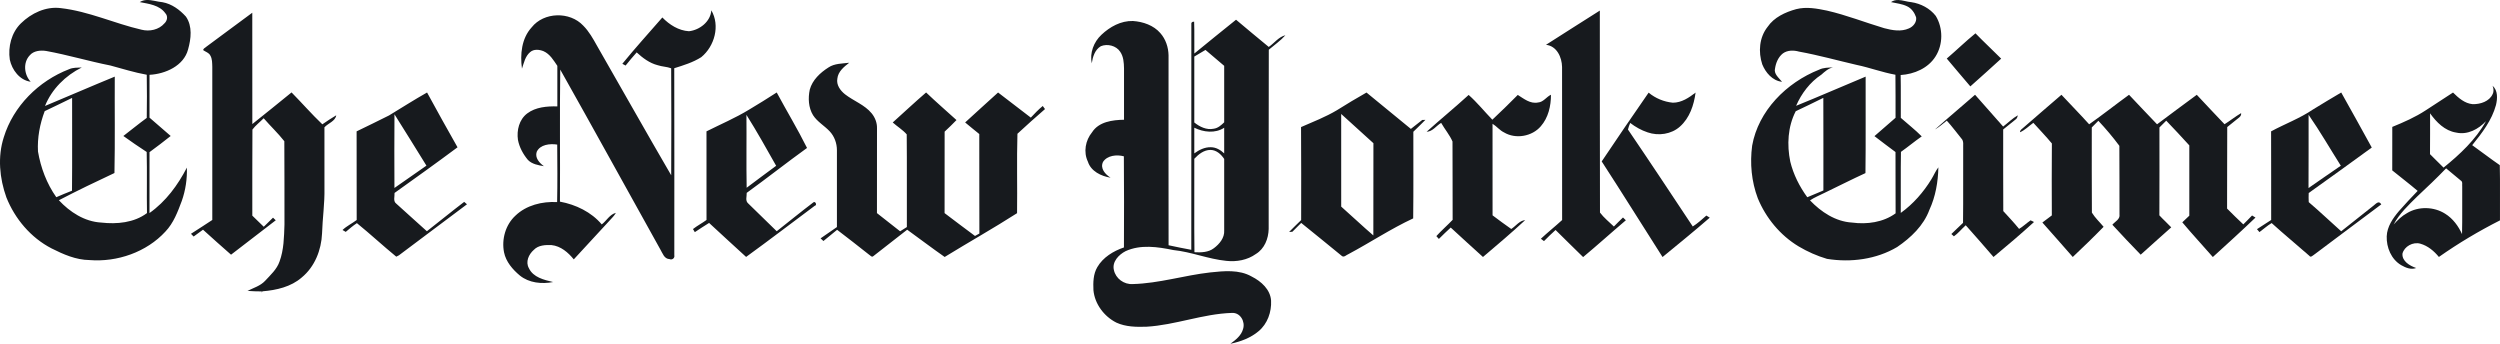 <svg xmlns="http://www.w3.org/2000/svg" width="160" height="22" viewBox="0 0 160 22" fill="none"><path d="M9.383 0.001C9.231 0.008 9.084 0.046 8.943 0.134C9.526 0.248 10.21 0.325 10.579 0.844C10.764 1.036 10.706 1.33 10.521 1.498C10.172 1.904 9.573 2.032 9.06 1.902C7.321 1.501 5.677 0.722 3.89 0.52C2.933 0.396 1.998 0.846 1.337 1.496C0.728 2.092 0.506 2.998 0.627 3.816C0.762 4.464 1.253 5.136 1.964 5.231C1.543 4.785 1.463 4.01 1.9 3.546C2.147 3.247 2.585 3.206 2.95 3.261C4.335 3.512 5.684 3.919 7.065 4.192C7.838 4.398 8.602 4.643 9.392 4.783C9.407 5.705 9.407 6.626 9.392 7.547C8.882 7.919 8.395 8.319 7.895 8.703C8.382 9.059 8.884 9.392 9.388 9.726C9.42 11.03 9.383 12.333 9.407 13.637C8.583 14.258 7.479 14.358 6.476 14.244C5.411 14.186 4.466 13.567 3.768 12.815C4.937 12.206 6.129 11.632 7.325 11.073C7.367 9.017 7.333 6.961 7.345 4.904C5.85 5.516 4.37 6.161 2.88 6.782C3.311 5.707 4.187 4.836 5.232 4.318C4.959 4.334 4.673 4.315 4.419 4.43C2.463 5.184 0.851 6.804 0.244 8.78C-0.162 10.035 -0.031 11.408 0.409 12.635C0.955 14 1.964 15.209 3.302 15.899C4.053 16.278 4.861 16.634 5.723 16.644C7.505 16.789 9.381 16.132 10.584 14.823C11.109 14.273 11.374 13.555 11.634 12.861C11.875 12.178 11.984 11.45 11.96 10.727C11.383 11.844 10.615 12.894 9.567 13.634C9.574 12.335 9.565 11.037 9.569 9.737C10.025 9.398 10.482 9.06 10.924 8.703C10.471 8.312 10.021 7.921 9.569 7.529C9.571 6.615 9.568 5.7 9.569 4.788C10.589 4.735 11.761 4.21 12.036 3.167C12.227 2.486 12.327 1.68 11.9 1.064C11.506 0.627 10.996 0.247 10.397 0.141C10.066 0.113 9.716 -0.014 9.383 0.001ZM4.615 6.266C4.611 8.246 4.627 10.225 4.608 12.206C4.269 12.335 3.936 12.477 3.603 12.621C2.989 11.753 2.607 10.732 2.431 9.695C2.383 8.82 2.549 7.934 2.861 7.113C3.451 6.84 4.027 6.544 4.615 6.266ZM121.499 0.001C121.335 -0.004 121.174 0.028 121.023 0.134C121.367 0.212 121.731 0.245 122.054 0.403C122.341 0.537 122.531 0.816 122.63 1.103C122.684 1.414 122.45 1.701 122.171 1.818C121.669 2.044 121.1 1.939 120.59 1.804C119.365 1.438 118.172 0.964 116.922 0.678C116.28 0.545 115.607 0.419 114.958 0.585C114.255 0.778 113.541 1.107 113.126 1.72C112.59 2.395 112.522 3.324 112.784 4.118C112.999 4.647 113.435 5.168 114.051 5.236C113.85 4.984 113.505 4.729 113.604 4.37C113.66 4.013 113.811 3.651 114.104 3.419C114.397 3.204 114.798 3.207 115.138 3.303C116.384 3.529 117.6 3.87 118.831 4.155C119.666 4.328 120.467 4.632 121.307 4.783C121.322 5.701 121.311 6.619 121.315 7.538C120.863 7.928 120.411 8.317 119.965 8.712C120.415 9.052 120.857 9.399 121.312 9.73C121.319 11.037 121.31 12.345 121.319 13.653C120.529 14.231 119.489 14.373 118.53 14.244C117.471 14.182 116.544 13.56 115.841 12.824C116.129 12.628 116.458 12.502 116.769 12.343C117.644 11.923 118.507 11.483 119.389 11.078C119.416 9.02 119.392 6.962 119.401 4.904C117.915 5.522 116.442 6.168 114.951 6.772C115.292 5.983 115.836 5.261 116.568 4.778C116.787 4.583 117.009 4.379 117.31 4.311C117.009 4.332 116.698 4.322 116.425 4.458C114.324 5.288 112.533 7.097 112.138 9.32C111.987 10.448 112.095 11.619 112.499 12.689C113.016 13.944 113.928 15.059 115.114 15.771C115.681 16.108 116.291 16.379 116.927 16.567C118.45 16.814 120.084 16.6 121.417 15.81C122.297 15.212 123.113 14.435 123.482 13.429C123.877 12.574 124.036 11.641 124.056 10.709C123.872 10.943 123.765 11.222 123.609 11.472C123.102 12.302 122.447 13.053 121.649 13.627C121.659 12.324 121.637 11.021 121.661 9.719C122.113 9.4 122.537 9.045 122.991 8.729C122.572 8.305 122.097 7.939 121.652 7.543C121.643 6.629 121.662 5.715 121.642 4.802C122.518 4.746 123.403 4.363 123.874 3.613C124.364 2.843 124.361 1.793 123.888 1.017C123.516 0.537 122.931 0.228 122.326 0.139C122.055 0.117 121.772 0.01 121.499 0.001ZM116.693 6.263C116.704 8.239 116.693 10.215 116.697 12.191C116.352 12.332 116.011 12.481 115.666 12.623C115.167 11.938 114.778 11.167 114.578 10.347C114.357 9.273 114.415 8.109 114.927 7.118C115.52 6.841 116.105 6.552 116.693 6.263ZM45.525 0.66C46.095 1.635 45.738 2.956 44.88 3.659C44.353 3.994 43.746 4.179 43.152 4.366C43.165 8.354 43.154 12.343 43.156 16.331C43.198 16.513 43.026 16.656 42.85 16.583C42.503 16.567 42.411 16.21 42.264 15.969C40.126 12.132 38.011 8.282 35.856 4.454C35.815 7.27 35.855 10.089 35.836 12.905C36.854 13.093 37.846 13.572 38.512 14.362C38.821 14.129 39.021 13.718 39.417 13.623C39.316 13.802 39.17 13.948 39.03 14.098C38.26 14.93 37.492 15.766 36.722 16.6C36.365 16.161 35.89 15.745 35.294 15.685C34.903 15.67 34.45 15.689 34.165 15.991C33.837 16.277 33.617 16.759 33.851 17.167C34.126 17.752 34.817 17.911 35.399 18.051C34.672 18.191 33.857 18.109 33.271 17.634C32.804 17.244 32.38 16.75 32.258 16.147C32.095 15.316 32.349 14.392 32.986 13.803C33.681 13.131 34.701 12.881 35.656 12.934C35.682 11.707 35.671 10.48 35.662 9.253C35.198 9.181 34.565 9.245 34.349 9.719C34.224 10.102 34.519 10.426 34.81 10.636C34.449 10.574 34.047 10.507 33.785 10.233C33.477 9.863 33.238 9.425 33.149 8.952C33.06 8.344 33.224 7.651 33.742 7.26C34.285 6.85 35.007 6.794 35.67 6.809V4.214C35.429 3.862 35.199 3.459 34.786 3.276C34.517 3.167 34.164 3.128 33.932 3.333C33.61 3.6 33.533 4.023 33.406 4.393C33.282 3.488 33.375 2.462 34.025 1.752C34.809 0.76 36.47 0.724 37.328 1.641C37.699 2.014 37.954 2.473 38.207 2.926C39.795 5.687 41.352 8.465 42.957 11.217C42.966 8.935 42.971 6.652 42.955 4.37C42.679 4.266 42.372 4.268 42.092 4.173C41.569 4.039 41.134 3.71 40.747 3.354C40.506 3.63 40.263 3.906 40.038 4.195C39.986 4.167 39.881 4.111 39.829 4.083C40.652 3.071 41.534 2.104 42.39 1.118C42.839 1.58 43.425 1.957 44.093 1.999C44.79 1.921 45.476 1.376 45.525 0.66ZM98.943 2.868C100.091 2.138 101.237 1.401 102.389 0.677C102.399 4.986 102.381 9.296 102.399 13.605C102.648 13.935 102.987 14.207 103.289 14.498C103.478 14.3 103.676 14.11 103.871 13.919C103.917 13.963 104.009 14.053 104.055 14.097C103.136 14.875 102.245 15.683 101.32 16.453C100.737 15.869 100.134 15.306 99.556 14.719C99.297 14.944 99.059 15.191 98.815 15.431C98.766 15.393 98.666 15.318 98.616 15.28C99.057 14.868 99.53 14.491 99.976 14.083C99.972 10.817 99.979 7.551 99.972 4.286C99.962 3.675 99.643 2.944 98.943 2.868ZM13.199 2.995C14.188 2.276 15.157 1.531 16.146 0.815C16.151 3.189 16.145 5.564 16.149 7.939C16.986 7.264 17.83 6.599 18.659 5.915C19.324 6.588 19.945 7.304 20.63 7.956C20.919 7.753 21.216 7.56 21.519 7.379C21.465 7.756 21.004 7.885 20.764 8.147C20.767 9.445 20.764 10.742 20.765 12.04C20.785 13.011 20.641 13.975 20.611 14.944C20.566 15.996 20.148 17.071 19.308 17.761C18.625 18.357 17.691 18.572 16.8 18.643C16.785 18.664 16.752 18.706 16.736 18.727L16.76 18.651C16.453 18.651 16.146 18.64 15.84 18.617C16.225 18.423 16.66 18.299 16.963 17.977C17.312 17.598 17.718 17.237 17.889 16.741C18.169 15.985 18.178 15.169 18.206 14.375C18.198 12.596 18.214 10.816 18.197 9.038C17.791 8.521 17.305 8.066 16.875 7.567C16.639 7.813 16.357 8.019 16.155 8.292C16.139 10.128 16.153 11.965 16.148 13.801C16.392 14.038 16.635 14.277 16.881 14.513C17.078 14.319 17.276 14.125 17.473 13.931C17.517 13.973 17.604 14.057 17.648 14.099C16.691 14.829 15.744 15.571 14.787 16.3C14.181 15.775 13.589 15.236 12.993 14.7C12.793 14.846 12.593 14.994 12.392 15.138C12.349 15.094 12.265 15.007 12.222 14.963C12.681 14.674 13.132 14.373 13.587 14.078C13.586 10.813 13.586 7.549 13.587 4.284C13.577 4.035 13.59 3.766 13.455 3.544C13.366 3.374 13.165 3.319 13.014 3.217C12.981 3.108 13.14 3.063 13.199 2.995ZM79.107 1.262C78.207 1.973 77.328 2.705 76.437 3.426C76.427 2.747 76.449 2.068 76.425 1.388C76.287 1.382 76.227 1.442 76.246 1.57C76.241 6.376 76.247 11.182 76.243 15.988C75.757 15.897 75.27 15.802 74.789 15.696C74.781 11.643 74.788 7.59 74.787 3.536C74.776 3.023 74.606 2.508 74.26 2.117C73.83 1.619 73.156 1.388 72.507 1.344C71.736 1.322 71.03 1.717 70.492 2.226C69.998 2.685 69.732 3.394 69.873 4.052C69.933 3.644 70.069 3.184 70.454 2.957C70.876 2.782 71.438 2.923 71.691 3.31C71.907 3.622 71.929 4.012 71.937 4.377C71.939 5.472 71.936 6.568 71.937 7.664C71.197 7.675 70.322 7.792 69.894 8.463C69.463 8.988 69.331 9.732 69.626 10.349C69.82 10.96 70.471 11.275 71.076 11.372C70.737 11.158 70.393 10.782 70.593 10.363C70.862 9.943 71.473 9.881 71.927 10.004C71.946 11.948 71.937 13.892 71.932 15.836C71.253 16.067 70.592 16.47 70.229 17.095C69.965 17.54 69.958 18.073 69.98 18.572C70.061 19.448 70.654 20.248 71.449 20.648C72.05 20.923 72.727 20.931 73.377 20.91C75.224 20.802 76.979 20.087 78.829 20.027C79.38 19.987 79.704 20.581 79.559 21.047C79.449 21.469 79.087 21.753 78.746 22C79.395 21.866 80.042 21.627 80.549 21.197C81.122 20.723 81.385 19.96 81.349 19.242C81.305 18.533 80.719 18.005 80.109 17.699C79.306 17.24 78.337 17.342 77.454 17.435C75.794 17.622 74.177 18.136 72.502 18.18C71.933 18.218 71.403 17.825 71.289 17.281C71.161 16.758 71.597 16.299 72.038 16.074C72.993 15.634 74.092 15.797 75.088 16.002C76.243 16.12 77.326 16.579 78.483 16.695C79.139 16.768 79.836 16.645 80.375 16.256C80.93 15.922 81.18 15.271 81.195 14.657C81.202 10.832 81.188 7.007 81.203 3.182C81.561 2.878 81.955 2.606 82.267 2.255C81.831 2.36 81.557 2.759 81.2 3.004C80.495 2.431 79.805 1.844 79.107 1.262ZM77.15 3.195C77.552 3.532 77.948 3.874 78.348 4.213C78.349 5.418 78.346 6.623 78.348 7.828C78.158 8.011 77.95 8.204 77.671 8.239C77.218 8.332 76.776 8.113 76.435 7.839C76.436 6.433 76.436 5.027 76.435 3.62C76.674 3.48 76.913 3.34 77.15 3.195ZM76.435 8.173C77.022 8.465 77.778 8.553 78.348 8.175C78.347 8.722 78.347 9.271 78.348 9.817C78.117 9.596 77.819 9.421 77.487 9.422C77.097 9.414 76.738 9.594 76.435 9.817C76.436 9.27 76.434 8.721 76.435 8.173ZM77.482 9.595C77.861 9.604 78.152 9.88 78.348 10.172C78.346 11.697 78.35 13.223 78.348 14.748C78.379 15.216 78.049 15.616 77.688 15.885C77.34 16.155 76.867 16.164 76.444 16.142C76.42 14.15 76.443 12.155 76.435 10.162C76.708 9.872 77.055 9.589 77.482 9.595ZM124.593 3.748C125.213 3.218 125.797 2.648 126.43 2.133C126.966 2.684 127.531 3.209 128.075 3.753C127.421 4.35 126.764 4.942 126.102 5.529C125.602 4.932 125.087 4.35 124.593 3.748ZM53.024 4.316C53.412 4.056 53.902 4.072 54.35 4.016C54.012 4.277 53.637 4.579 53.591 5.029C53.515 5.43 53.776 5.792 54.079 6.033C54.631 6.464 55.34 6.705 55.79 7.258C56.006 7.525 56.137 7.863 56.128 8.206C56.125 10.018 56.13 11.829 56.125 13.639C56.619 14.029 57.114 14.414 57.607 14.803C57.751 14.713 57.894 14.622 58.039 14.531C58.032 12.554 58.049 10.576 58.03 8.6C57.776 8.308 57.425 8.098 57.135 7.838C57.847 7.198 58.545 6.542 59.271 5.918C59.903 6.523 60.567 7.095 61.215 7.684C60.969 7.938 60.716 8.185 60.456 8.425C60.451 10.163 60.456 11.901 60.453 13.639C61.1 14.129 61.747 14.619 62.4 15.101C62.492 15.049 62.585 14.997 62.68 14.946C62.67 12.823 62.681 10.701 62.674 8.578C62.374 8.329 62.064 8.091 61.769 7.837C62.467 7.193 63.175 6.559 63.877 5.92C64.576 6.454 65.277 6.988 65.972 7.527C66.214 7.267 66.46 7.009 66.736 6.783C66.772 6.832 66.844 6.932 66.88 6.981C66.284 7.499 65.693 8.023 65.116 8.56C65.066 10.252 65.115 11.95 65.092 13.643C63.577 14.614 61.995 15.501 60.459 16.446C59.648 15.879 58.861 15.281 58.06 14.701C57.343 15.264 56.624 15.829 55.902 16.386C55.798 16.498 55.692 16.335 55.607 16.288C54.931 15.758 54.26 15.224 53.575 14.707C53.288 14.951 52.987 15.18 52.699 15.425C52.653 15.382 52.563 15.297 52.517 15.255C52.868 15.018 53.212 14.768 53.563 14.531C53.565 12.89 53.565 11.25 53.563 9.609C53.562 9.17 53.404 8.726 53.097 8.401C52.759 8.043 52.305 7.792 52.036 7.373C51.738 6.885 51.711 6.281 51.825 5.736C51.992 5.121 52.492 4.652 53.024 4.316ZM159.525 5.488C159.593 5.66 159.615 5.852 159.529 6.023C159.318 6.494 158.742 6.676 158.252 6.667C157.739 6.622 157.339 6.262 156.993 5.922C156.414 6.302 155.831 6.678 155.252 7.057C154.584 7.496 153.847 7.82 153.106 8.122C153.103 9.05 153.107 9.977 153.104 10.905C153.644 11.345 154.2 11.765 154.73 12.217C154.324 12.637 153.923 13.064 153.539 13.503C153.145 13.967 152.773 14.502 152.75 15.124C152.727 15.831 153.037 16.596 153.678 16.971C153.961 17.133 154.306 17.278 154.635 17.153C154.225 17.01 153.721 16.72 153.757 16.233C153.871 15.771 154.432 15.463 154.898 15.595C155.381 15.73 155.78 16.067 156.089 16.445C157.331 15.572 158.639 14.792 159.998 14.104C159.988 12.926 160.015 11.745 159.986 10.569C159.386 10.158 158.814 9.71 158.221 9.291C158.849 8.515 159.48 7.694 159.742 6.723C159.84 6.313 159.873 5.796 159.525 5.488ZM155.525 7.253C155.928 7.818 156.461 8.368 157.192 8.484C157.92 8.651 158.626 8.266 159.104 7.753C158.45 8.932 157.436 9.879 156.388 10.727C156.105 10.434 155.8 10.161 155.52 9.866C155.531 8.995 155.522 8.124 155.525 7.253ZM156.551 10.774C156.865 11.032 157.175 11.294 157.489 11.554C157.632 11.638 157.562 11.814 157.582 11.946C157.573 12.958 157.595 13.972 157.57 14.984C157.336 14.466 156.984 13.985 156.489 13.678C155.77 13.22 154.782 13.194 154.051 13.639C153.716 13.82 153.448 14.09 153.194 14.365C153.557 13.674 154.143 13.129 154.695 12.581C155.324 11.989 155.954 11.398 156.551 10.774ZM27.332 5.92C26.506 6.387 25.707 6.896 24.897 7.389C24.211 7.738 23.514 8.068 22.823 8.407C22.826 10.298 22.82 12.189 22.828 14.08C22.533 14.303 22.189 14.464 21.921 14.72C21.973 14.75 22.075 14.811 22.127 14.841C22.358 14.646 22.587 14.447 22.842 14.281C23.698 14.976 24.507 15.728 25.361 16.427C25.403 16.405 25.488 16.362 25.531 16.34C26.978 15.246 28.439 14.168 29.887 13.074L29.708 12.92C28.902 13.533 28.118 14.178 27.32 14.799C26.661 14.22 26.023 13.618 25.366 13.037C25.142 12.877 25.267 12.574 25.251 12.348C26.601 11.383 27.952 10.418 29.282 9.427C28.618 8.265 27.975 7.093 27.332 5.92ZM25.246 7.314C25.93 8.409 26.616 9.501 27.292 10.601C26.605 11.073 25.923 11.55 25.244 12.03C25.237 10.459 25.234 8.886 25.246 7.314ZM49.71 5.918C49.127 6.292 48.541 6.662 47.944 7.015C47.073 7.547 46.128 7.948 45.215 8.407C45.218 10.297 45.21 12.188 45.217 14.078C44.936 14.282 44.625 14.444 44.351 14.659C44.38 14.709 44.44 14.808 44.468 14.858C44.772 14.659 45.071 14.455 45.382 14.267C46.166 14.998 46.961 15.718 47.751 16.443C49.227 15.373 50.676 14.264 52.138 13.174C52.326 13.137 52.172 12.84 52.052 12.955C51.26 13.554 50.491 14.185 49.71 14.799C49.098 14.206 48.49 13.611 47.88 13.015C47.683 12.847 47.8 12.565 47.789 12.343C49.089 11.402 50.348 10.407 51.65 9.469C51.05 8.264 50.348 7.105 49.71 5.918ZM47.772 7.351C48.442 8.416 49.056 9.516 49.674 10.611C49.036 11.067 48.419 11.552 47.786 12.016C47.757 10.462 47.787 8.906 47.772 7.351ZM87.456 5.922C86.817 6.286 86.186 6.66 85.566 7.052C84.838 7.486 84.042 7.794 83.267 8.133C83.285 10.117 83.272 12.101 83.274 14.085C83.015 14.337 82.753 14.588 82.502 14.846C82.554 14.843 82.659 14.836 82.712 14.832C82.896 14.641 83.087 14.454 83.277 14.267C84.147 14.962 85.004 15.672 85.868 16.373C86.01 16.508 86.171 16.307 86.31 16.259C87.7 15.517 89.012 14.643 90.444 13.977C90.466 12.129 90.451 10.281 90.454 8.432C90.712 8.18 90.974 7.929 91.226 7.671C91.176 7.672 91.075 7.676 91.023 7.678C90.782 7.871 90.538 8.06 90.296 8.25C89.348 7.475 88.405 6.694 87.456 5.922ZM85.836 7.293C86.52 7.92 87.215 8.537 87.899 9.165C87.892 11.133 87.894 13.1 87.894 15.068C87.193 14.468 86.528 13.832 85.837 13.223L85.836 7.293Z" fill="#171A1E"></path><path d="M102.509 10.331C103.495 8.854 104.501 7.391 105.512 5.929C105.949 6.292 106.49 6.516 107.061 6.573C107.62 6.574 108.096 6.25 108.517 5.926C108.411 6.723 108.139 7.55 107.513 8.104C106.966 8.593 106.138 8.711 105.45 8.472C105.044 8.338 104.669 8.126 104.333 7.868C104.273 8.004 104.225 8.145 104.189 8.289C105.588 10.345 106.962 12.421 108.337 14.494C108.652 14.294 108.929 14.042 109.207 13.796C109.262 13.83 109.37 13.897 109.425 13.931C108.436 14.791 107.416 15.616 106.403 16.45C105.1 14.413 103.827 12.358 102.509 10.331ZM149.838 5.92C149.229 6.281 148.618 6.642 148.018 7.015C147.186 7.579 146.232 7.93 145.35 8.407C145.36 10.297 145.35 12.189 145.355 14.078C145.051 14.274 144.75 14.474 144.446 14.666C144.485 14.713 144.564 14.809 144.604 14.855C144.866 14.666 145.103 14.441 145.386 14.276C146.175 14.993 147.001 15.67 147.802 16.375C147.879 16.495 147.99 16.372 148.068 16.324C149.511 15.239 150.958 14.16 152.403 13.079C152.233 12.789 152.041 13.07 151.871 13.188C151.193 13.727 150.516 14.266 149.836 14.802C149.14 14.182 148.468 13.54 147.759 12.936C147.748 12.742 147.748 12.547 147.757 12.352C149.111 11.395 150.449 10.415 151.793 9.443C151.146 8.266 150.496 7.09 149.838 5.92ZM147.75 7.347C148.482 8.403 149.125 9.519 149.812 10.606C149.115 11.072 148.438 11.565 147.745 12.035C147.756 10.473 147.746 8.909 147.75 7.347ZM93.994 6.076C94.542 6.562 95.002 7.136 95.51 7.661C96.063 7.144 96.604 6.612 97.138 6.075C97.526 6.317 97.931 6.658 98.43 6.56C98.781 6.537 98.964 6.201 99.262 6.063C99.263 6.778 99.095 7.529 98.61 8.083C98.055 8.732 97.006 8.921 96.263 8.477C95.978 8.341 95.788 8.082 95.522 7.922C95.529 9.876 95.526 11.829 95.524 13.782C95.919 14.078 96.314 14.373 96.72 14.655C97.014 14.467 97.241 14.119 97.613 14.087C96.739 14.899 95.822 15.673 94.91 16.447C94.225 15.816 93.524 15.202 92.847 14.564C92.583 14.796 92.339 15.048 92.087 15.292C92.047 15.246 91.967 15.155 91.926 15.11C92.258 14.749 92.629 14.424 92.969 14.07C92.956 12.398 92.975 10.727 92.96 9.056C92.778 8.634 92.462 8.268 92.234 7.864C91.921 8.044 91.693 8.42 91.303 8.433C92.189 7.634 93.114 6.879 93.994 6.076ZM129.503 8.166C130.317 7.47 131.114 6.756 131.933 6.066C132.521 6.698 133.129 7.313 133.706 7.955C134.571 7.345 135.401 6.689 136.258 6.066C136.858 6.694 137.446 7.332 138.052 7.955C138.901 7.327 139.739 6.686 140.594 6.067C141.177 6.702 141.779 7.321 142.37 7.951C142.731 7.726 143.064 7.456 143.432 7.24C143.46 7.449 143.265 7.545 143.129 7.66C142.931 7.815 142.74 7.978 142.543 8.132C142.527 9.871 142.547 11.61 142.533 13.349C142.872 13.693 143.219 14.03 143.572 14.361C143.758 14.172 143.95 13.986 144.132 13.791C144.186 13.825 144.296 13.892 144.351 13.925C143.458 14.783 142.537 15.616 141.621 16.45C140.975 15.705 140.297 14.985 139.667 14.228C139.82 14.09 139.969 13.947 140.116 13.804C140.118 12.304 140.116 10.804 140.116 9.305C139.628 8.774 139.142 8.24 138.639 7.723C138.493 7.868 138.348 8.012 138.204 8.157C138.202 10.033 138.212 11.908 138.2 13.783C138.442 14.048 138.714 14.286 138.96 14.55C138.299 15.122 137.662 15.722 137.004 16.3C136.39 15.67 135.786 15.03 135.191 14.383C135.36 14.179 135.7 14.032 135.647 13.722C135.639 12.259 135.654 10.796 135.639 9.334C135.229 8.777 134.77 8.239 134.295 7.73C134.157 7.874 134.016 8.015 133.874 8.156C133.878 9.973 133.864 11.79 133.881 13.607C134.082 13.941 134.382 14.215 134.631 14.516C133.989 15.175 133.326 15.814 132.657 16.447C132.018 15.703 131.356 14.98 130.712 14.241C130.913 14.088 131.116 13.938 131.317 13.786C131.312 12.252 131.306 10.716 131.32 9.182C130.943 8.726 130.53 8.3 130.134 7.86C129.853 8.064 129.605 8.32 129.283 8.464C129.267 8.321 129.412 8.253 129.503 8.166Z" fill="#171A1E"></path><path d="M123.839 8.286C124.681 7.533 125.553 6.81 126.403 6.065C127.009 6.738 127.598 7.425 128.201 8.1C128.513 7.861 128.794 7.577 129.14 7.38C129.114 7.488 129.085 7.599 128.982 7.659C128.723 7.87 128.466 8.081 128.204 8.285C128.208 10.027 128.197 11.768 128.21 13.51C128.551 13.885 128.903 14.253 129.221 14.649C129.486 14.491 129.707 14.275 129.959 14.1C130.013 14.128 130.121 14.183 130.175 14.21C129.334 14.98 128.461 15.717 127.584 16.447C127.002 15.763 126.404 15.091 125.807 14.417C125.548 14.647 125.332 14.925 125.048 15.125C125.007 15.089 124.927 15.014 124.887 14.977C125.14 14.743 125.378 14.495 125.634 14.263C125.654 12.681 125.635 11.097 125.644 9.515C125.629 9.295 125.701 9.034 125.525 8.859C125.213 8.48 124.926 8.082 124.594 7.721C124.347 7.916 124.112 8.128 123.839 8.286Z" fill="#171A1E"></path></svg>